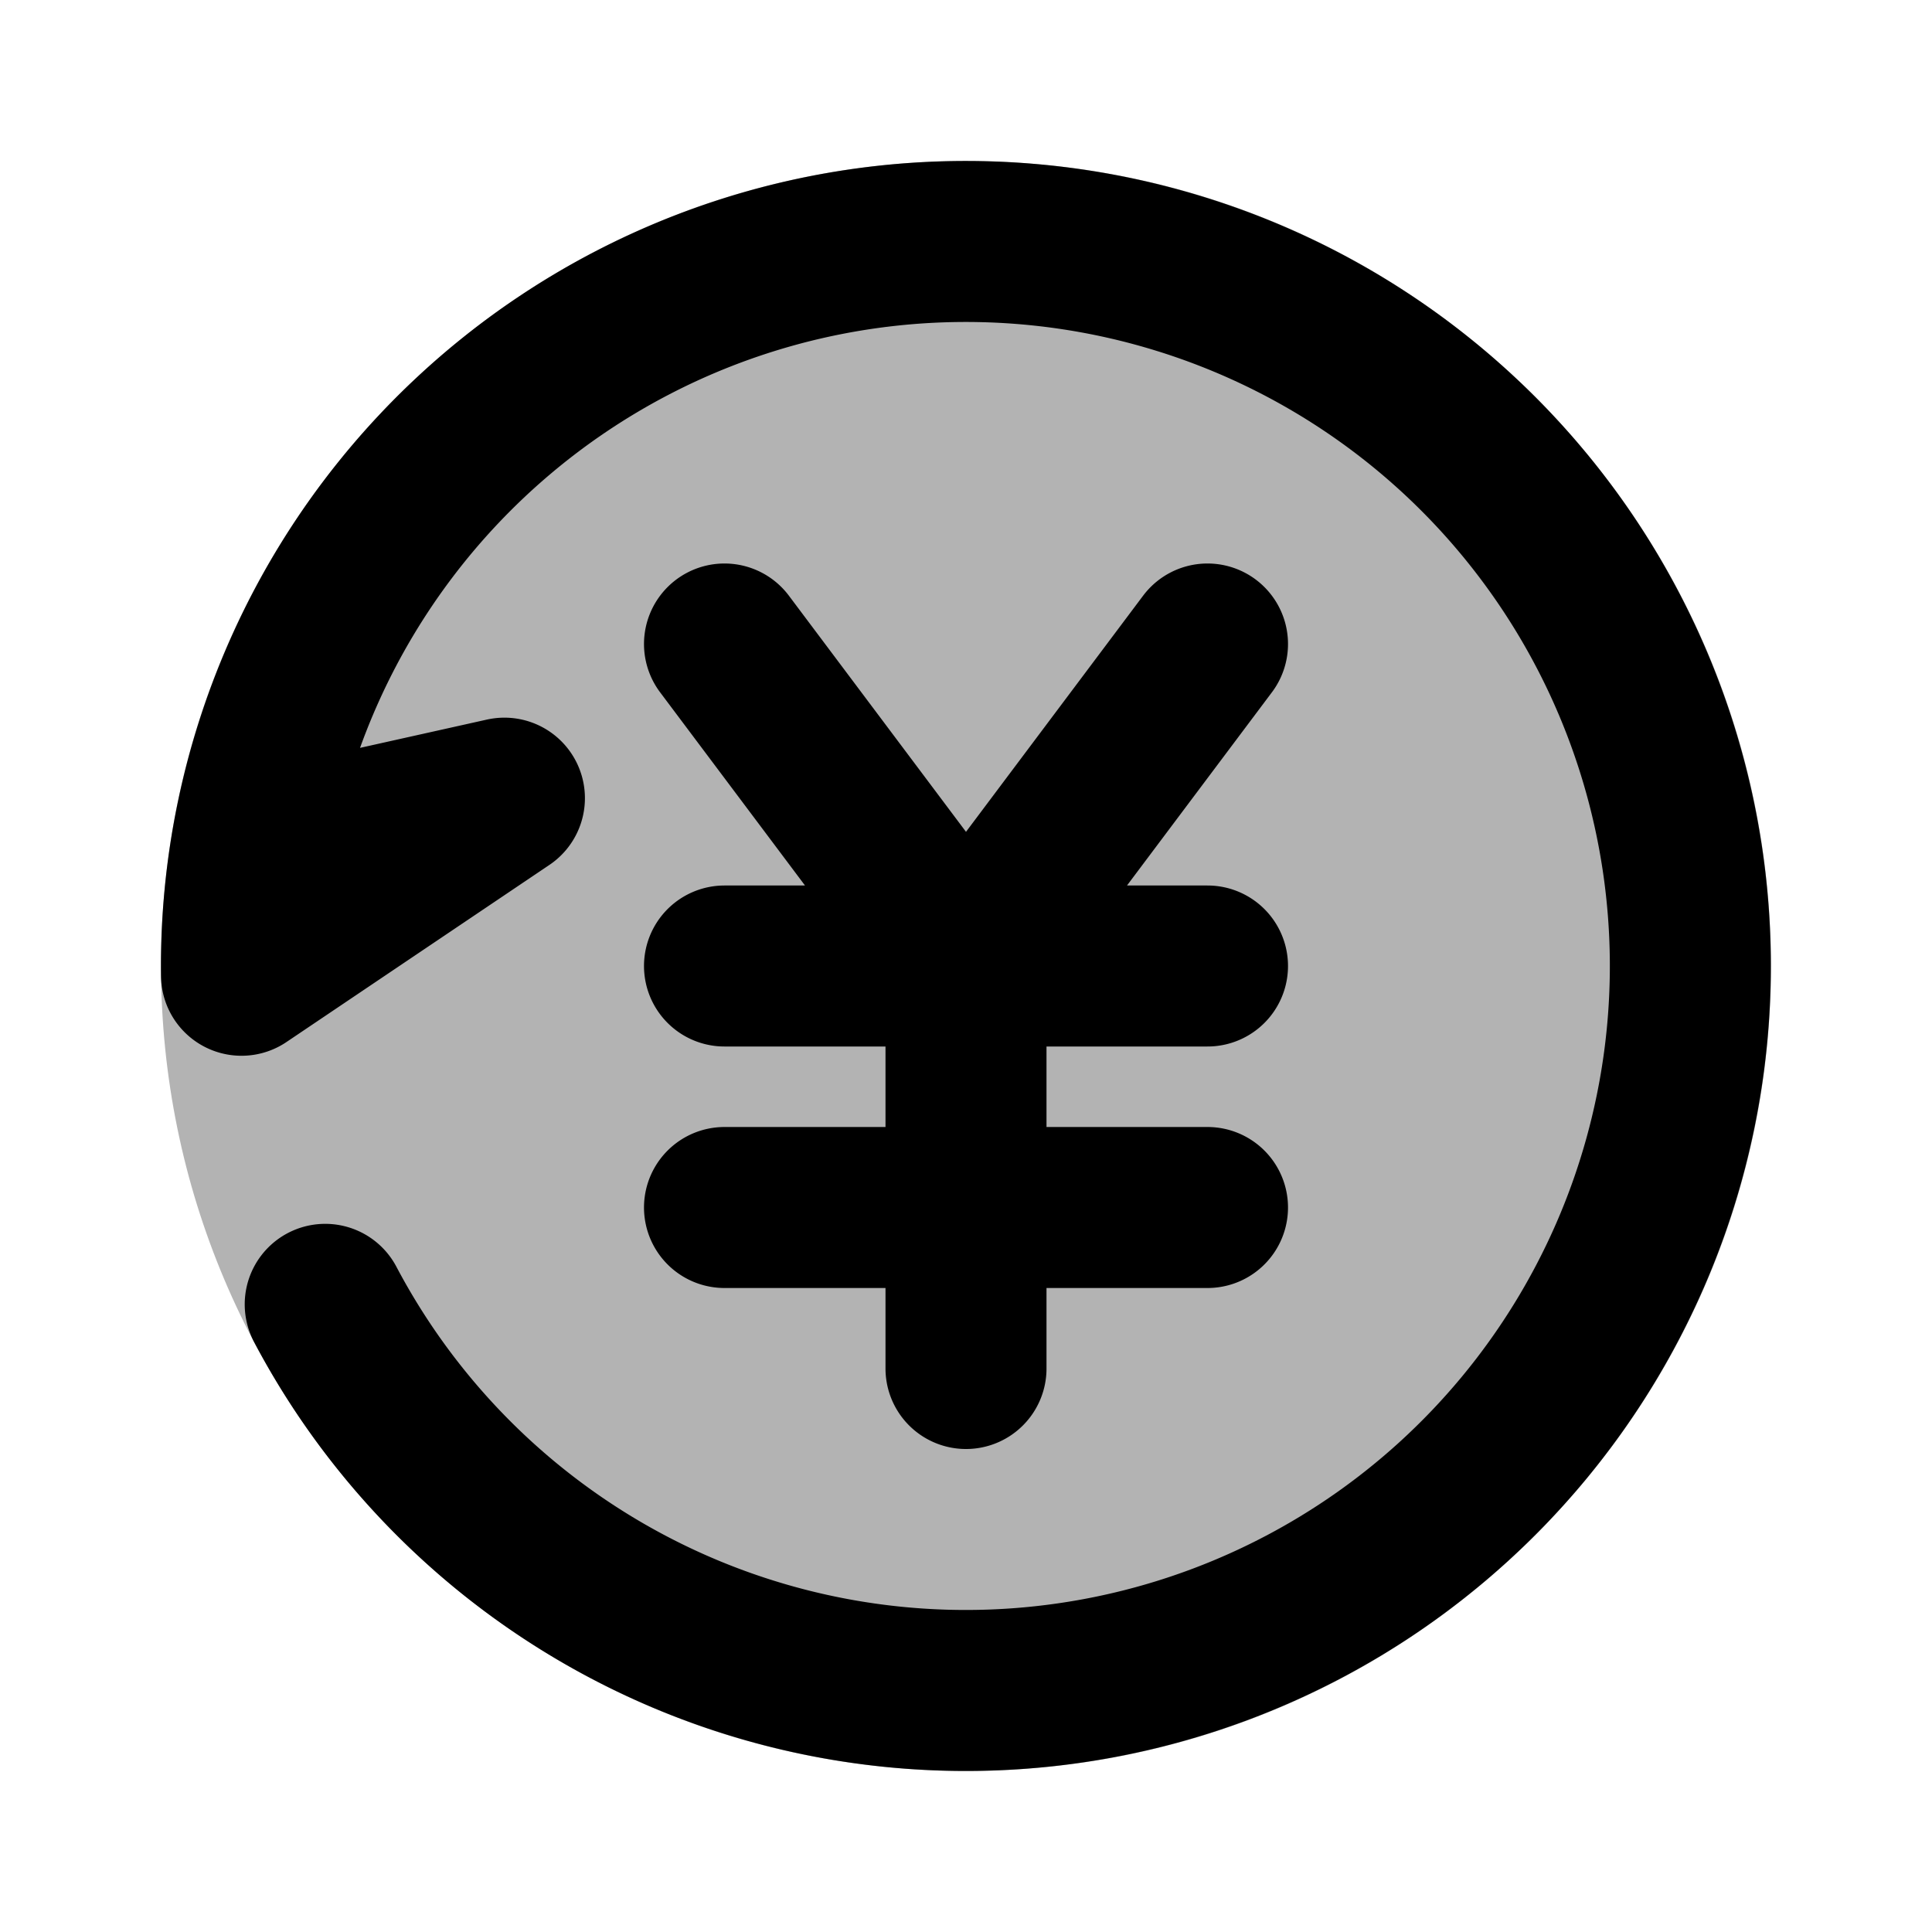 <svg xmlns="http://www.w3.org/2000/svg" width="24" height="24" viewBox="0 0 24 24" fill="none">
    <path fill="currentColor" d="M22 12c0 5.523-4.477 10-10 10S2 17.523 2 12 6.477 2 12 2s10 4.477 10 10" opacity=".3"/>
    <path stroke="currentColor" stroke-linecap="round" stroke-linejoin="round" stroke-width="2" d="M4.04 16.203A9 9 0 1 0 9.67 3.306 9.003 9.003 0 0 0 3 12.115l3.266-2.2-2.225.496M9 12h3m0 0h3m-3 0v3m0-3L9 8m3 4 3-4m-6 7h3m0 0h3m-3 0v2"/>
</svg>